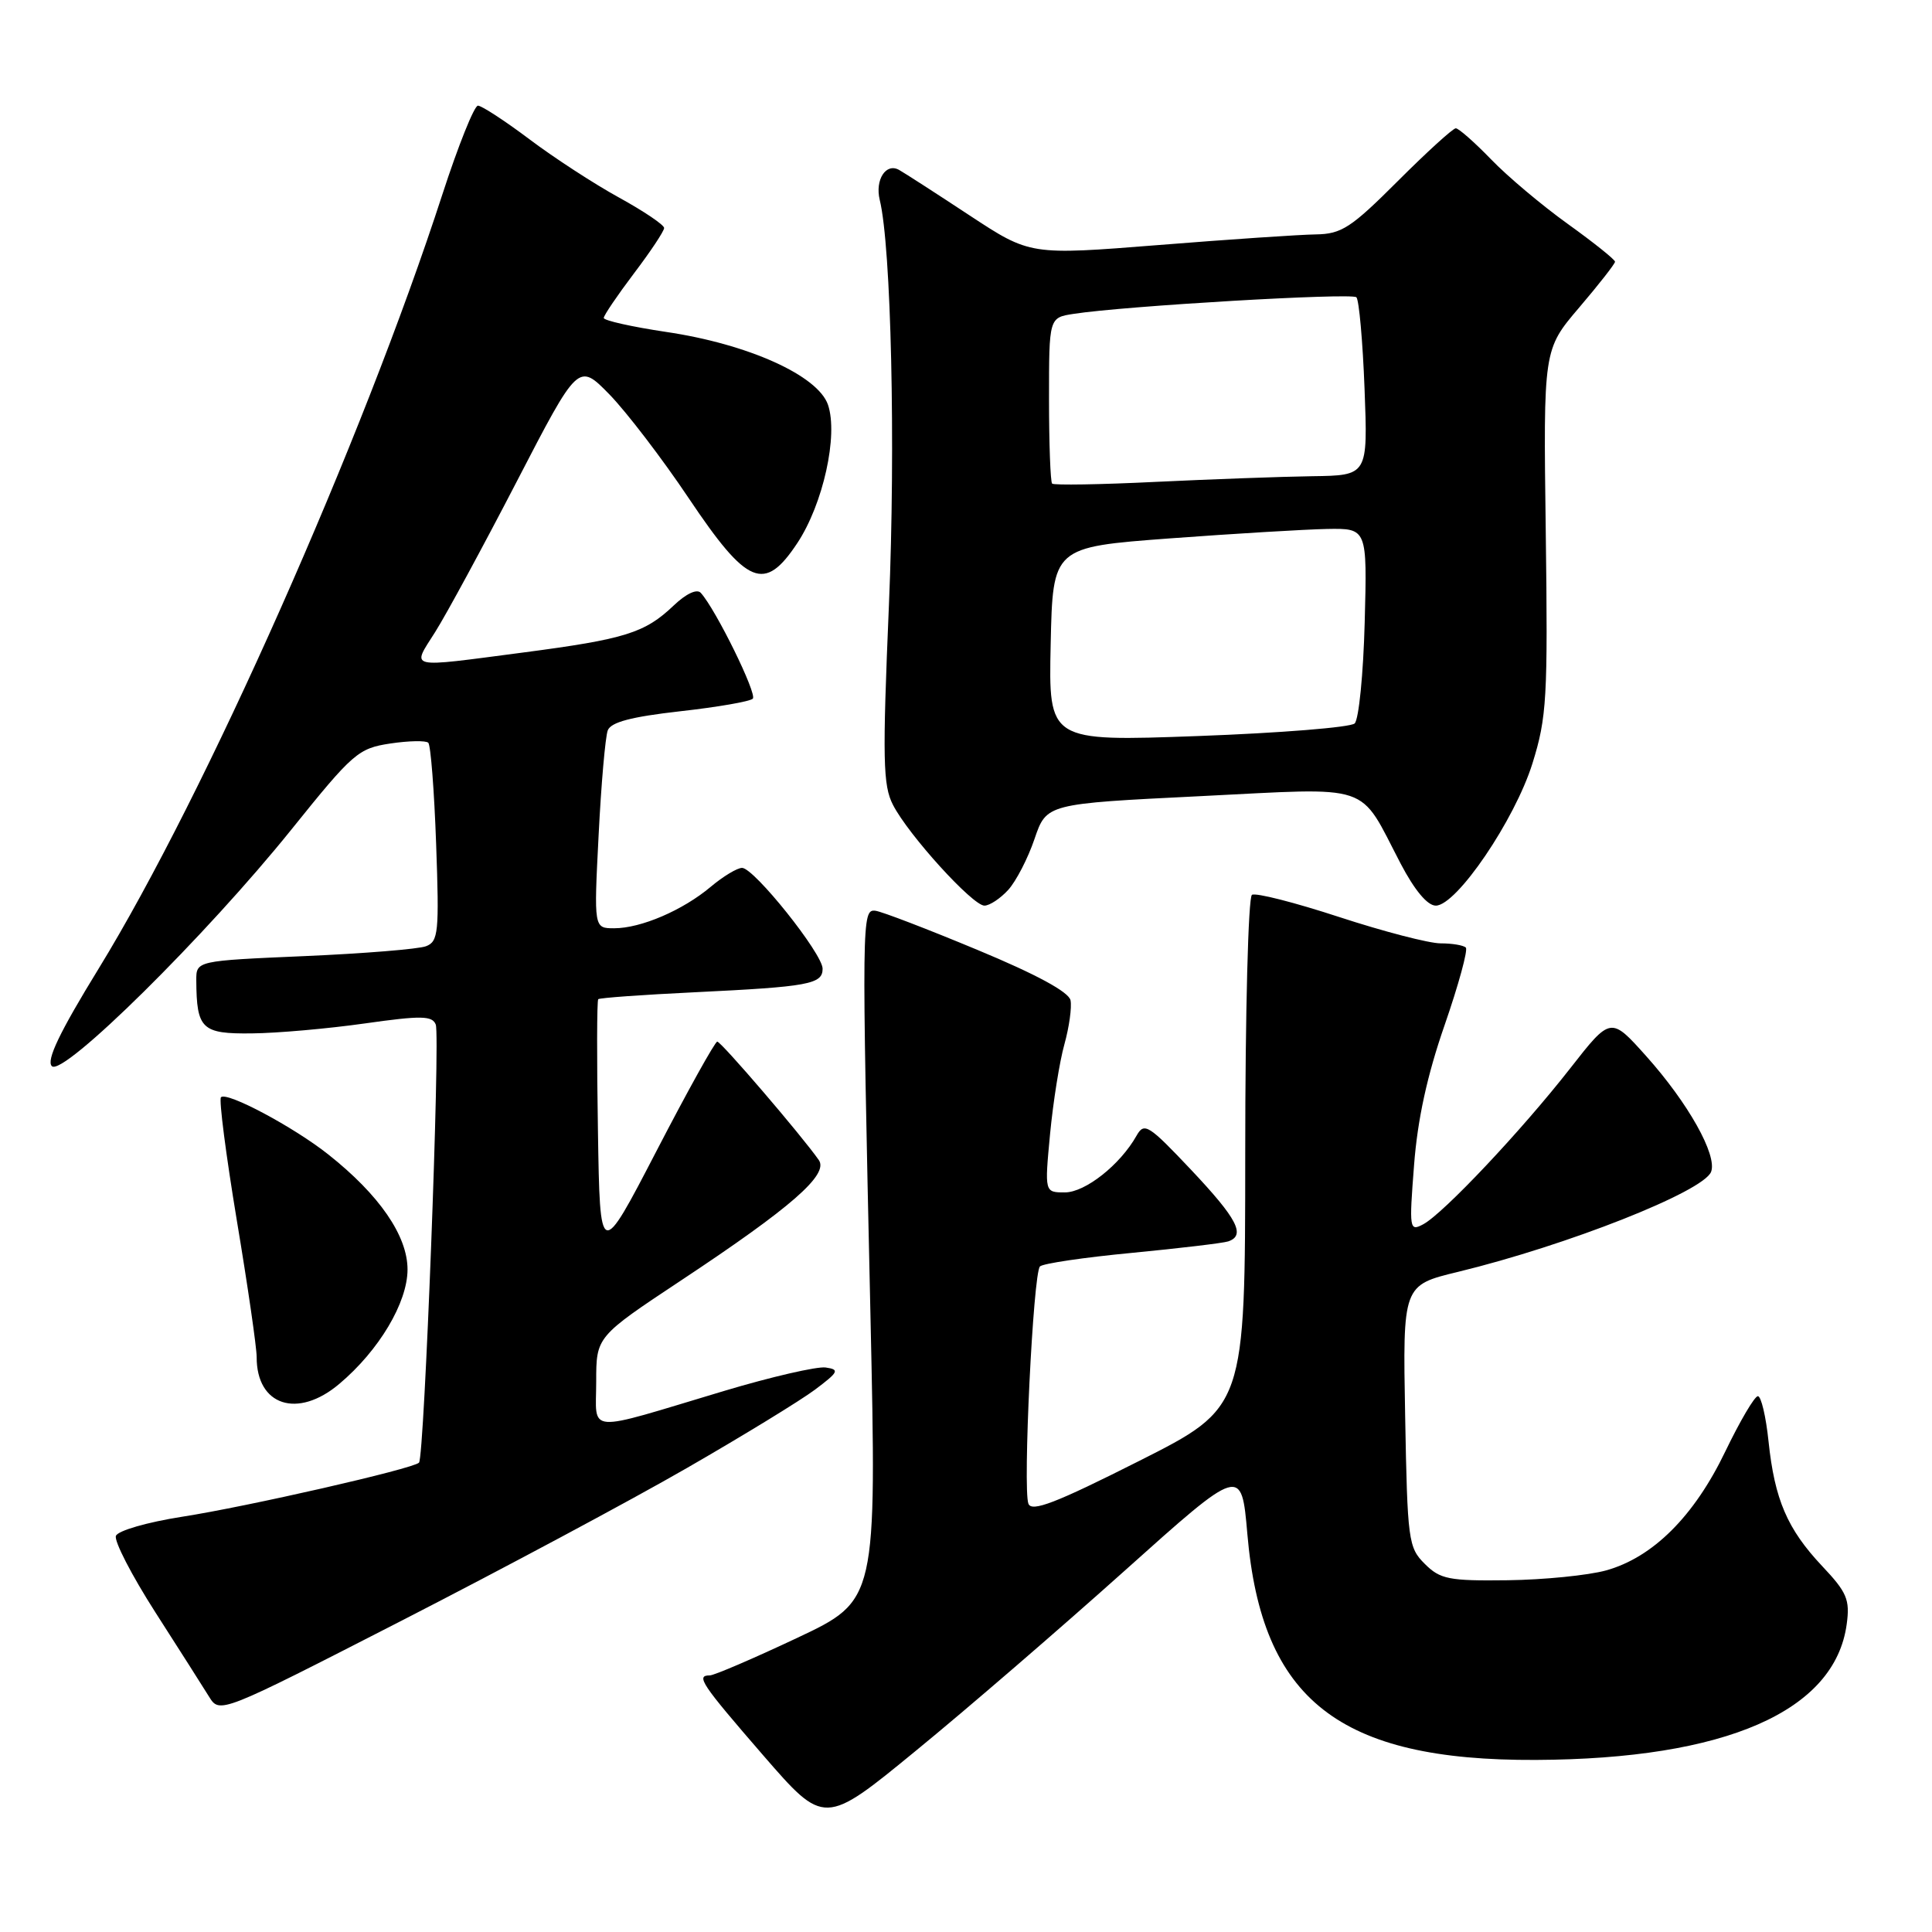<?xml version="1.0" encoding="UTF-8" standalone="no"?>
<!DOCTYPE svg PUBLIC "-//W3C//DTD SVG 1.1//EN" "http://www.w3.org/Graphics/SVG/1.1/DTD/svg11.dtd" >
<svg xmlns="http://www.w3.org/2000/svg" xmlns:xlink="http://www.w3.org/1999/xlink" version="1.1" viewBox="0 0 256 256">
 <g >
 <path fill="currentColor"
d=" M 149.00 208.15 C 164.50 194.26 164.50 194.26 165.28 203.25 C 167.17 225.26 177.45 233.32 203.50 233.20 C 228.65 233.09 243.15 226.75 244.70 215.20 C 245.14 211.96 244.73 210.99 241.45 207.52 C 236.83 202.61 235.15 198.71 234.34 190.99 C 234.00 187.70 233.36 185.00 232.93 185.00 C 232.49 185.00 230.55 188.31 228.60 192.35 C 224.48 200.92 219.02 206.36 212.81 208.09 C 210.44 208.74 204.58 209.33 199.79 209.39 C 191.98 209.49 190.83 209.26 188.79 207.22 C 186.61 205.06 186.49 204.13 186.19 187.63 C 185.87 170.30 185.87 170.30 193.19 168.53 C 207.69 165.01 225.72 157.89 226.73 155.27 C 227.57 153.07 223.69 146.15 218.12 139.93 C 213.43 134.69 213.43 134.69 208.03 141.60 C 201.59 149.83 191.26 160.79 188.59 162.22 C 186.76 163.20 186.71 162.89 187.37 154.39 C 187.83 148.34 189.11 142.47 191.42 135.83 C 193.27 130.49 194.53 125.87 194.23 125.56 C 193.92 125.25 192.42 125.00 190.89 125.00 C 189.36 125.00 183.32 123.43 177.45 121.51 C 171.59 119.59 166.38 118.26 165.89 118.57 C 165.40 118.87 165.00 134.11 165.00 152.81 C 164.99 186.50 164.99 186.50 150.91 193.60 C 139.91 199.15 136.70 200.39 136.27 199.25 C 135.51 197.29 136.90 168.70 137.80 167.81 C 138.18 167.42 143.68 166.61 150.00 166.01 C 156.32 165.40 162.06 164.72 162.75 164.49 C 165.09 163.69 163.95 161.50 157.83 155.01 C 152.17 149.02 151.62 148.68 150.60 150.48 C 148.44 154.33 143.80 158.00 141.10 158.00 C 138.41 158.00 138.41 158.00 139.14 150.25 C 139.55 145.99 140.40 140.64 141.04 138.37 C 141.67 136.10 142.04 133.48 141.85 132.54 C 141.62 131.44 137.33 129.11 129.50 125.86 C 122.90 123.11 116.83 120.78 116.00 120.68 C 114.18 120.46 114.17 121.57 115.34 174.28 C 116.17 212.06 116.17 212.06 105.63 217.03 C 99.84 219.76 94.62 222.00 94.05 222.00 C 92.17 222.00 92.90 223.09 101.11 232.57 C 109.23 241.93 109.23 241.93 121.36 231.98 C 128.04 226.52 140.47 215.79 149.00 208.15 Z  M 91.00 194.53 C 98.42 190.26 106.08 185.57 108.00 184.13 C 111.13 181.78 111.28 181.47 109.40 181.20 C 108.25 181.04 102.17 182.44 95.90 184.32 C 77.25 189.91 79.00 190.04 79.00 183.08 C 79.00 177.12 79.00 177.12 90.25 169.66 C 104.86 159.98 109.83 155.64 108.50 153.72 C 106.28 150.53 95.54 138.00 95.04 138.02 C 94.74 138.03 91.12 144.54 87.00 152.49 C 79.50 166.95 79.50 166.95 79.23 149.83 C 79.07 140.42 79.09 132.57 79.27 132.40 C 79.44 132.22 85.19 131.81 92.04 131.48 C 107.17 130.75 109.00 130.41 109.00 128.36 C 109.00 126.37 99.92 115.01 98.33 115.00 C 97.68 115.00 95.81 116.13 94.17 117.51 C 90.47 120.62 84.93 123.00 81.38 123.00 C 78.69 123.00 78.69 123.00 79.32 110.66 C 79.66 103.87 80.21 97.63 80.53 96.78 C 80.95 95.69 83.64 94.98 90.10 94.25 C 95.04 93.70 99.38 92.95 99.75 92.58 C 100.36 91.98 94.86 80.77 92.86 78.56 C 92.35 77.99 90.92 78.66 89.26 80.24 C 85.45 83.87 82.84 84.69 69.33 86.46 C 53.74 88.50 54.54 88.69 57.66 83.75 C 59.14 81.41 64.01 72.42 68.49 63.77 C 76.63 48.05 76.63 48.05 80.76 52.27 C 83.02 54.60 87.75 60.77 91.25 66.00 C 99.03 77.60 101.29 78.54 105.65 71.96 C 109.07 66.79 111.09 57.66 109.71 53.63 C 108.37 49.75 99.11 45.58 88.25 43.98 C 83.71 43.30 80.00 42.47 80.00 42.13 C 80.01 41.78 81.81 39.13 84.00 36.23 C 86.20 33.33 88.00 30.62 88.00 30.21 C 88.00 29.80 85.32 27.99 82.03 26.18 C 78.75 24.38 73.40 20.90 70.15 18.45 C 66.89 16.00 63.82 14.00 63.33 14.00 C 62.84 14.00 60.72 19.29 58.62 25.75 C 48.02 58.42 27.17 105.38 13.07 128.35 C 7.88 136.80 6.11 140.51 6.87 141.27 C 8.33 142.73 27.33 123.95 38.65 109.87 C 46.77 99.77 47.47 99.16 51.71 98.52 C 54.17 98.15 56.44 98.11 56.75 98.42 C 57.07 98.74 57.54 104.77 57.79 111.84 C 58.21 123.55 58.09 124.75 56.45 125.38 C 55.46 125.76 48.20 126.35 40.32 126.69 C 26.00 127.31 26.00 127.31 26.01 129.91 C 26.05 136.36 26.73 137.01 33.37 136.93 C 36.74 136.90 43.48 136.30 48.35 135.61 C 55.83 134.55 57.28 134.58 57.74 135.76 C 58.35 137.37 56.23 193.11 55.52 193.81 C 54.71 194.63 32.75 199.64 24.11 200.98 C 19.52 201.70 15.62 202.82 15.36 203.51 C 15.10 204.19 17.45 208.74 20.58 213.63 C 23.71 218.51 26.91 223.54 27.69 224.80 C 29.11 227.10 29.11 227.10 53.31 214.70 C 66.61 207.88 83.58 198.81 91.00 194.53 Z  M 44.95 183.38 C 50.21 178.96 54.00 172.60 54.00 168.21 C 54.00 163.75 50.27 158.33 43.50 152.97 C 38.91 149.33 30.05 144.61 29.28 145.39 C 28.99 145.68 29.94 153.02 31.38 161.71 C 32.83 170.39 34.01 178.54 34.01 179.82 C 33.99 186.26 39.43 188.04 44.95 183.38 Z  M 133.60 117.91 C 134.64 116.76 136.21 113.73 137.08 111.16 C 138.67 106.50 138.67 106.50 158.96 105.50 C 182.21 104.35 179.93 103.59 185.59 114.43 C 187.44 117.96 189.14 120.00 190.25 120.00 C 193.00 120.00 200.72 108.65 203.06 101.15 C 204.96 95.05 205.11 92.52 204.82 70.41 C 204.50 46.32 204.50 46.32 209.25 40.75 C 211.86 37.69 214.00 34.95 214.00 34.68 C 214.00 34.40 211.19 32.15 207.75 29.68 C 204.31 27.21 199.72 23.35 197.55 21.09 C 195.37 18.84 193.28 17.00 192.90 17.00 C 192.52 17.00 189.06 20.15 185.21 24.00 C 179.02 30.19 177.76 31.01 174.35 31.06 C 172.23 31.09 162.85 31.72 153.50 32.47 C 136.50 33.82 136.50 33.82 128.50 28.56 C 124.10 25.66 119.89 22.94 119.14 22.52 C 117.40 21.53 115.92 23.82 116.57 26.49 C 118.09 32.69 118.68 59.00 117.79 80.10 C 116.92 100.67 116.99 104.08 118.33 106.66 C 120.39 110.66 128.88 120.00 130.44 120.00 C 131.13 120.00 132.55 119.06 133.60 117.91 Z  M 139.22 85.37 C 139.50 72.50 139.50 72.50 155.00 71.34 C 163.53 70.71 172.90 70.15 175.83 70.09 C 181.16 70.00 181.16 70.00 180.83 82.45 C 180.65 89.30 180.05 95.33 179.50 95.86 C 178.95 96.38 169.60 97.13 158.72 97.53 C 138.94 98.25 138.94 98.25 139.22 85.37 Z  M 139.41 64.08 C 139.19 63.85 139.00 58.81 139.00 52.88 C 139.00 42.09 139.00 42.09 142.25 41.59 C 148.99 40.54 179.11 38.78 179.73 39.39 C 180.08 39.75 180.57 45.21 180.81 51.52 C 181.25 63.00 181.25 63.00 173.88 63.10 C 169.82 63.16 160.50 63.50 153.16 63.85 C 145.83 64.21 139.64 64.31 139.41 64.08 Z "/>
</g>
</svg>